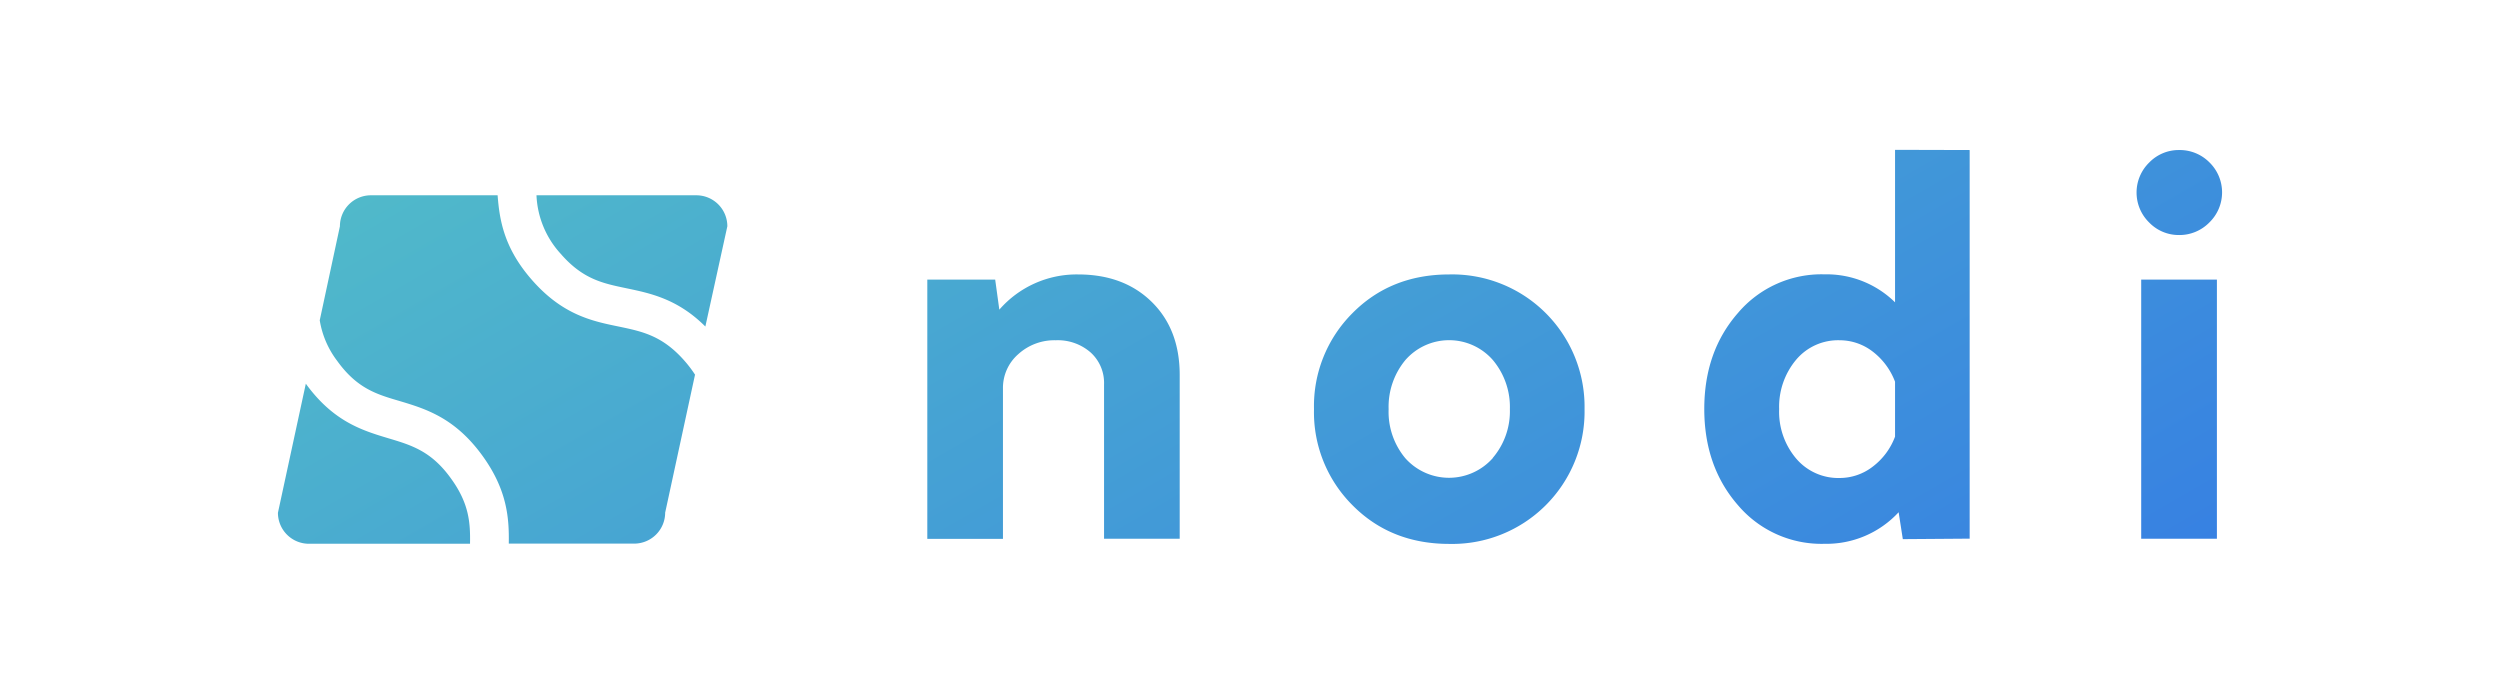 <svg id="レイヤー_1" data-name="レイヤー 1" xmlns="http://www.w3.org/2000/svg" xmlns:xlink="http://www.w3.org/1999/xlink" viewBox="0 0 508.22 141.07">
  <defs>
    <style>.cls-1{fill:url(#名称未設定グラデーション_61);}</style>
    <linearGradient id="名称未設定グラデーション_61" x1="319.77" y1="185.09" x2="195.28" y2="-30.53" gradientUnits="userSpaceOnUse">
      <stop offset="0" stop-color="#3781e2"/>
      <stop offset="1" stop-color="#50b9ca"/>
    </linearGradient>
  </defs>
  <title>nodi-logo-gra</title>
  <path class="cls-1" d="M234.13,61.37q5.69,5.58,5.69,14.86v33.29H224.44V78.12a8.34,8.34,0,0,0-2.74-6.48,10.13,10.13,0,0,0-7.06-2.47A10.92,10.92,0,0,0,207,72a9.09,9.09,0,0,0-3.11,7v30.55H188.51V56.84h13.8l.84,6.11a20.84,20.84,0,0,1,16-7.16Q228.44,55.79,234.13,61.37Zm40.78,41.3a26.69,26.69,0,0,1-7.79-19.49,26.69,26.69,0,0,1,7.79-19.49q7.8-7.9,19.71-7.9a26.91,26.91,0,0,1,27.5,27.39,26.91,26.91,0,0,1-27.5,27.39Q282.71,110.57,274.91,102.67Zm28.56-9.59a14.6,14.6,0,0,0,3.47-9.9,14.83,14.83,0,0,0-3.47-10,11.81,11.81,0,0,0-17.76,0,14.88,14.88,0,0,0-3.42,10,14.7,14.7,0,0,0,3.42,10,11.9,11.9,0,0,0,17.76-.06ZM400.41,30.5v79l-13.59.1-.85-5.47a20,20,0,0,1-15.06,6.42,22.27,22.27,0,0,1-17.6-7.85q-6.84-7.84-6.85-19.54t6.85-19.54a22.27,22.27,0,0,1,17.6-7.85,19.86,19.86,0,0,1,14.33,5.69v-31ZM380.76,94.82a13.61,13.61,0,0,0,4.48-6.06V77.6a13.88,13.88,0,0,0-4.53-6.12A11,11,0,0,0,374,69.17a11.15,11.15,0,0,0-8.9,4,14.88,14.88,0,0,0-3.42,10,14.7,14.7,0,0,0,3.42,10,11.23,11.23,0,0,0,8.9,4A11,11,0,0,0,380.76,94.82Zm56.16-49.57a8.52,8.52,0,0,1,0-12.22A8.36,8.36,0,0,1,443,30.5,8.5,8.5,0,0,1,449.14,33a8.52,8.52,0,0,1,0,12.22A8.5,8.5,0,0,1,443,47.78,8.36,8.36,0,0,1,436.92,45.25Zm-1.64,11.59h15.39v52.68H435.28Zm-294,19.37-6.06,28a6.3,6.3,0,0,1-6.3,6.3H103.43c.08-5.09-.27-10.85-5.35-17.86-5.61-7.75-11.57-9.54-16.82-11.12C76.61,80.17,72.6,79,68.55,73.37A18.5,18.5,0,0,1,65,65.11L69.1,46a6.3,6.3,0,0,1,6.3-6.3h25.76c.38,5,1.28,10.67,6.9,17.12,6.28,7.22,12.37,8.47,17.75,9.57,4.75,1,8.85,1.82,13.38,7A24.07,24.07,0,0,1,141.32,76.21ZM114,51.61c4.53,5.21,8.63,6,13.39,7s10.37,2.14,16,7.77L147.86,46a6.3,6.3,0,0,0-6.3-6.3h-32.5A18.78,18.78,0,0,0,114,51.61ZM91.7,97.3c-4-5.6-8.06-6.8-12.7-8.19C73.74,87.53,67.79,85.75,62.17,78L56.5,104.24a6.3,6.3,0,0,0,6.3,6.3H95.55C95.63,106.26,95.36,102.35,91.7,97.3Z"/>
</svg>